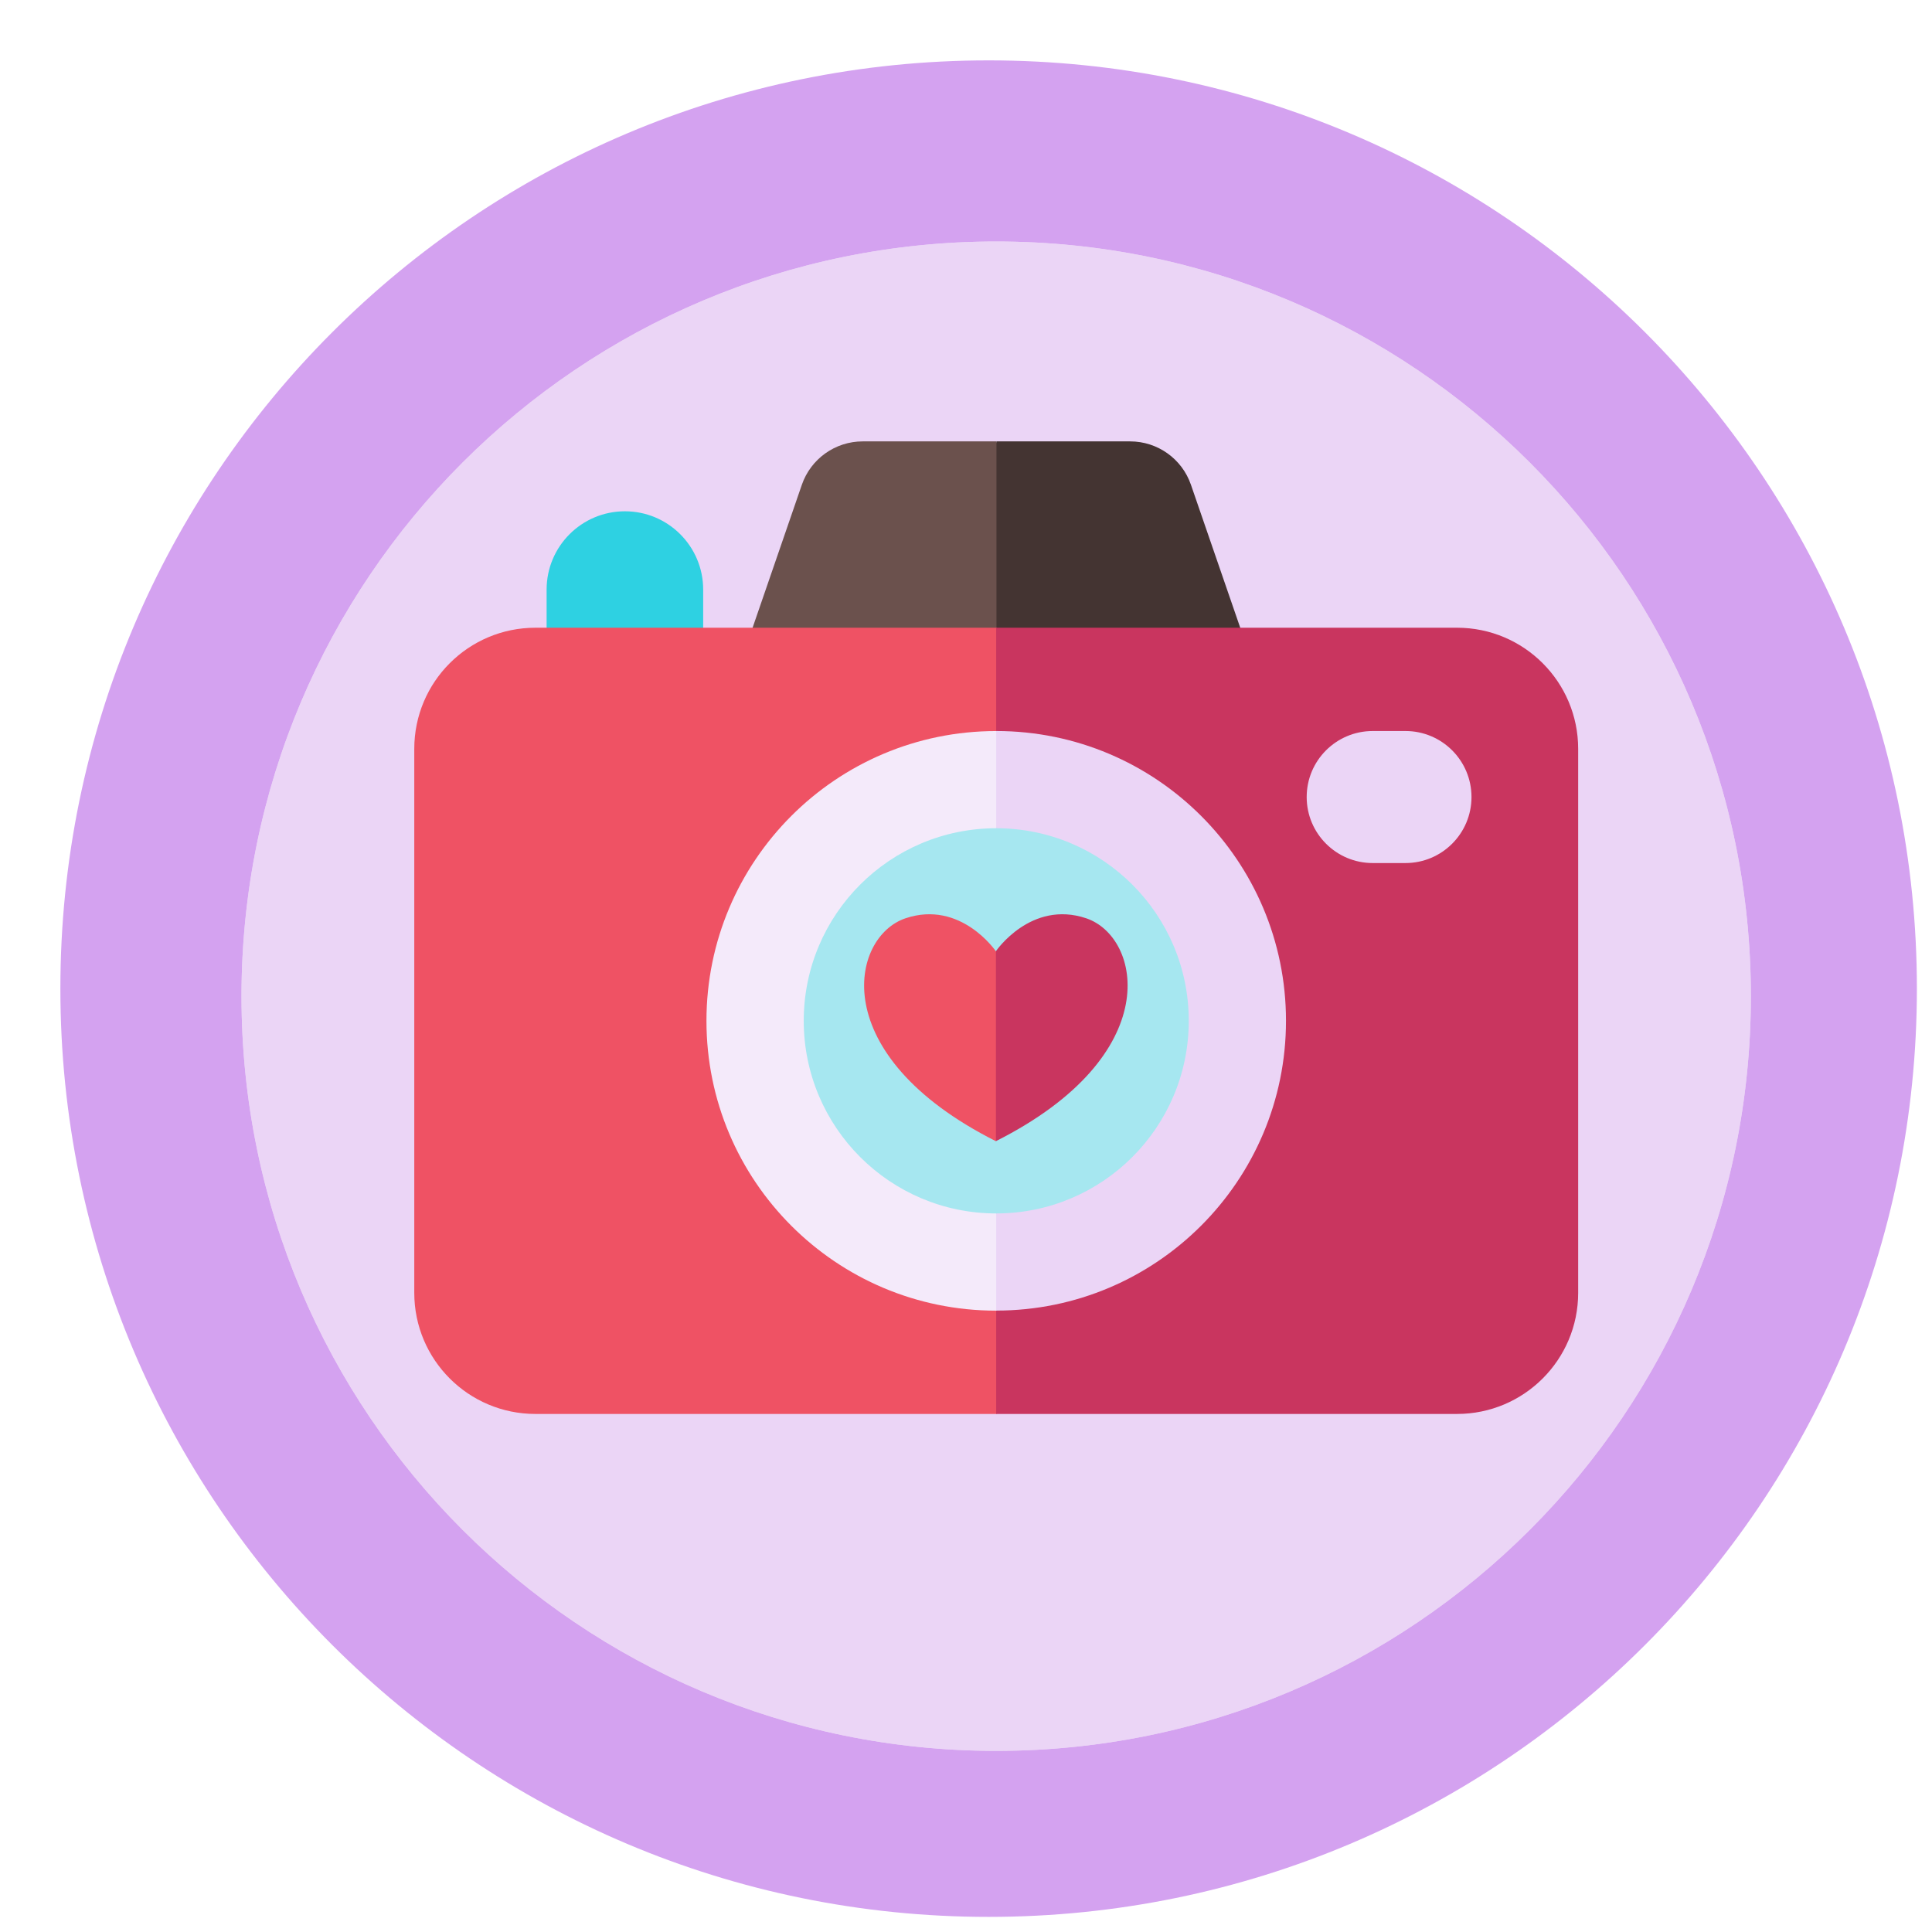 <svg width="56" height="56" viewBox="0 0 56 56" fill="none" xmlns="http://www.w3.org/2000/svg">
<path d="M28.656 55.562C43.516 55.562 55.562 43.516 55.562 28.656C55.562 13.796 43.516 1.75 28.656 1.75C13.796 1.75 1.75 13.796 1.75 28.656C1.75 43.516 13.796 55.562 28.656 55.562Z" fill="#D4A2F0"/>
<path d="M28.875 50.75C40.956 50.75 50.75 40.956 50.75 28.875C50.75 16.794 40.956 7 28.875 7C16.794 7 7 16.794 7 28.875C7 40.956 16.794 50.75 28.875 50.75Z" fill="#EBD5F6"/>
<path d="M28.875 50.75C40.956 50.75 50.75 40.956 50.75 28.875C50.75 16.794 40.956 7 28.875 7C16.794 7 7 16.794 7 28.875C7 40.956 16.794 50.75 28.875 50.75Z" fill="#EBD5F6"/>
<path d="M20.382 18.584H15.844V17.089C15.844 15.836 16.86 14.82 18.113 14.82C19.366 14.82 20.382 15.836 20.382 17.089V18.584Z" fill="#2ED1E2"/>
<path d="M28.88 12.794H25.006C24.21 12.794 23.502 13.299 23.242 14.051L21.68 18.584H28.88L29.715 15.689L28.88 12.794Z" fill="#6B514D"/>
<path d="M28.883 12.794H32.757C33.553 12.794 34.261 13.299 34.52 14.051L36.083 18.584H28.883V12.794Z" fill="#443432"/>
<path d="M28.877 40.984H15.519C13.58 40.984 12.008 39.413 12.008 37.473V21.706C12.008 19.767 13.58 18.195 15.519 18.195H28.877L38.878 25.287L38.828 35.939L28.877 40.984Z" fill="#EF5264"/>
<path d="M42.233 18.195H28.875V40.984H42.233C44.172 40.984 45.744 39.413 45.744 37.474V21.706C45.744 19.767 44.172 18.195 42.233 18.195Z" fill="#C9355F"/>
<path d="M20.477 29.59C20.477 24.951 24.237 21.19 28.876 21.19C28.876 21.19 34.945 24.951 34.945 29.59C34.945 34.229 28.876 37.99 28.876 37.99C24.237 37.99 20.477 34.229 20.477 29.59Z" fill="#F4EAFA"/>
<path d="M28.875 21.189V37.988C33.514 37.988 37.275 34.227 37.275 29.588C37.275 24.949 33.514 21.189 28.875 21.189Z" fill="#EBD5F6"/>
<path d="M23.297 29.589C23.297 26.506 25.796 24.007 28.879 24.007C28.879 24.007 32.515 26.506 32.515 29.589C32.515 32.672 28.879 35.172 28.879 35.172C25.796 35.172 23.297 32.672 23.297 29.589Z" fill="#A6E7F0"/>
<path d="M28.875 24.007V35.172C31.958 35.172 34.457 32.672 34.457 29.589C34.457 26.506 31.958 24.007 28.875 24.007Z" fill="#A6E7F0"/>
<path d="M28.864 27.571C28.864 27.571 27.848 26.079 26.247 26.617C24.647 27.155 23.915 30.582 28.864 33.077L30.773 30.059L28.864 27.571Z" fill="#EF5264"/>
<path d="M28.867 27.571C28.867 27.571 29.883 26.079 31.484 26.617C33.084 27.155 33.816 30.582 28.867 33.077V27.571Z" fill="#C9355F"/>
<path d="M40.738 25.016H39.789C38.732 25.016 37.875 24.159 37.875 23.102C37.875 22.045 38.732 21.189 39.789 21.189H40.738C41.795 21.189 42.652 22.045 42.652 23.102C42.652 24.159 41.795 25.016 40.738 25.016Z" fill="#EBD5F6"/>
</svg>
